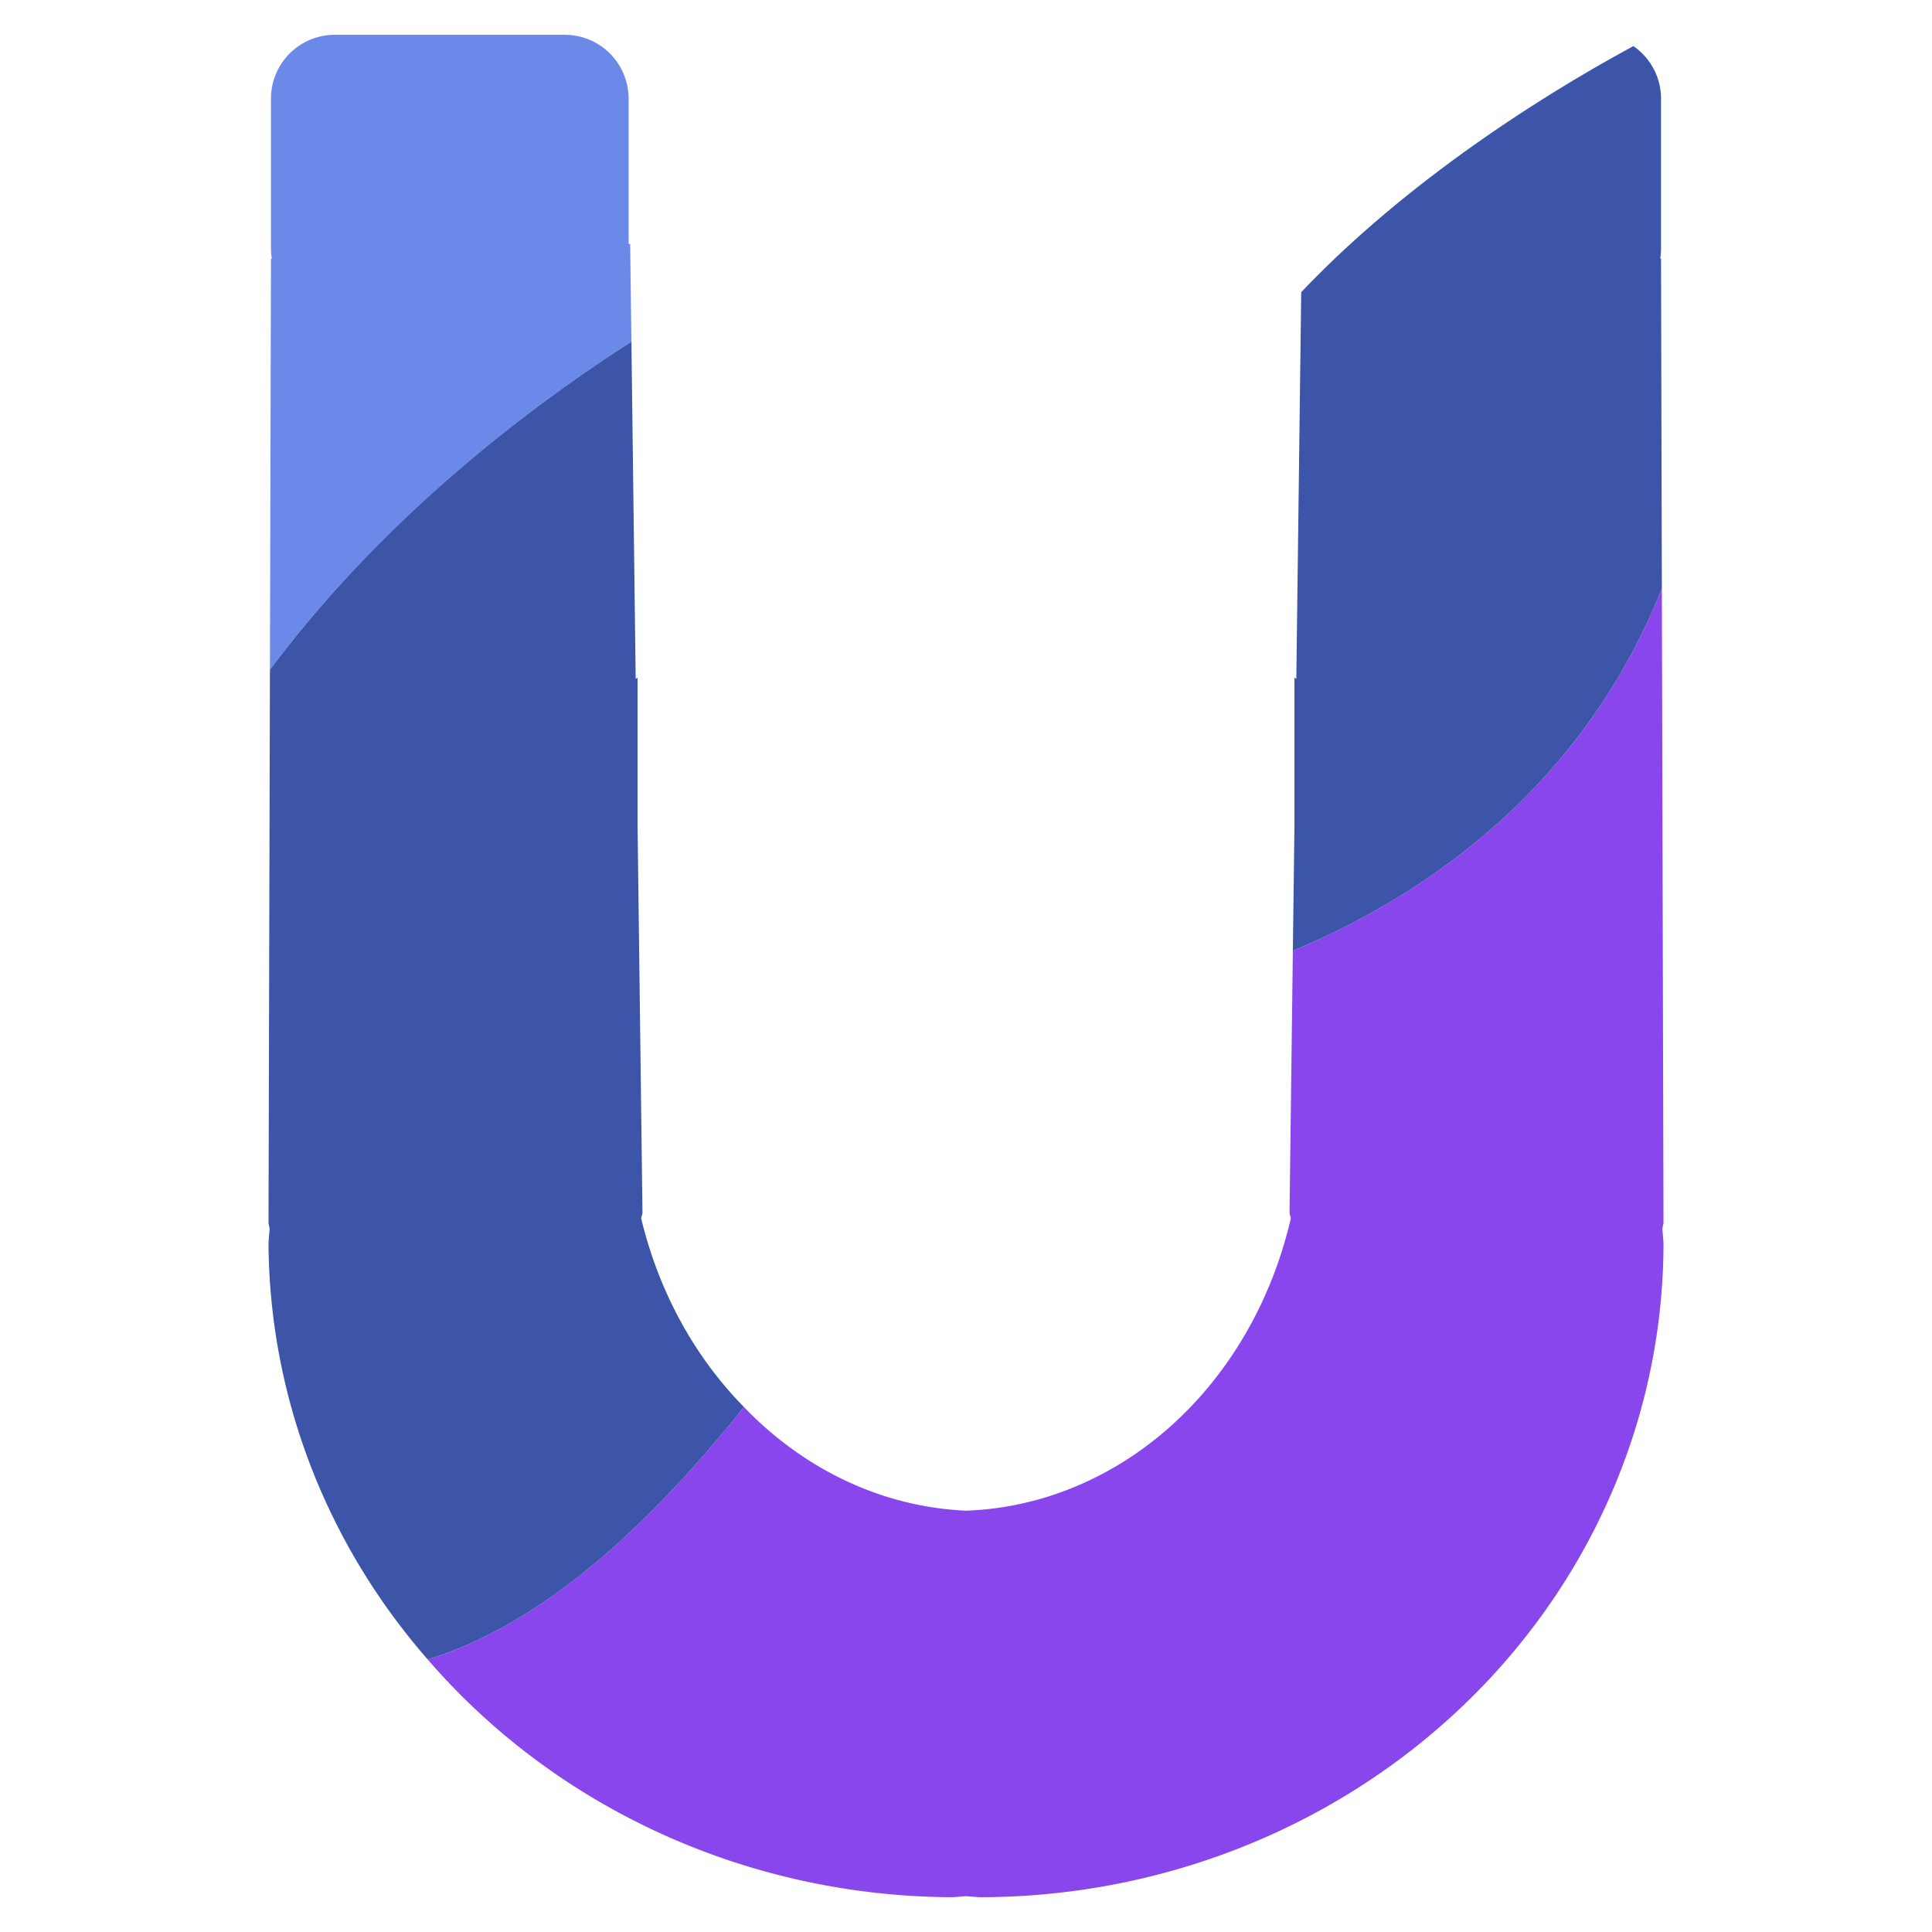 <?xml version="1.0" encoding="UTF-8" standalone="no"?>
<!-- Created with Inkscape (http://www.inkscape.org/) -->

<svg
   width="512"
   height="512"
   viewBox="0 0 512 512"
   version="1.1"
   id="svg5"
   inkscape:version="1.1 (c68e22c387, 2021-05-23)"
   sodipodi:docname="univai_icon.svg"
   xmlns:inkscape="http://www.inkscape.org/namespaces/inkscape"
   xmlns:sodipodi="http://sodipodi.sourceforge.net/DTD/sodipodi-0.dtd"
   xmlns="http://www.w3.org/2000/svg"
   xmlns:svg="http://www.w3.org/2000/svg">
  <sodipodi:namedview
     id="namedview7"
     pagecolor="#505050"
     bordercolor="#ffffff"
     borderopacity="1"
     inkscape:pageshadow="0"
     inkscape:pageopacity="0"
     inkscape:pagecheckerboard="1"
     inkscape:document-units="px"
     showgrid="false"
     units="px"
     inkscape:zoom="0.67081229"
     inkscape:cx="-218.39194"
     inkscape:cy="398.77027"
     inkscape:window-width="1920"
     inkscape:window-height="1057"
     inkscape:window-x="1358"
     inkscape:window-y="-8"
     inkscape:window-maximized="1"
     inkscape:current-layer="g1125" />
  <defs
     id="defs2" />
  <g
     inkscape:label="Foreground"
     inkscape:groupmode="layer"
     id="g1125"
     style="display:inline">
    <path
       id="ellipse1123"
       style="fill:#8946ed;fill-opacity:1;stroke:none;stroke-width:5.367;stroke-opacity:1;stop-color:#000000"
       d="m 440.412,155.967 c -22.184,55.605 -66.516,82.991 -97.793,95.999 l -0.882,69.559 c 0.12,0.462 0.239,0.843 0.359,1.302 a 91.932,103.668 0 0 1 -66.634,74.462 91.932,103.668 0 0 1 -19.463,3.055 91.932,103.668 0 0 1 -58.857,-27.486 c -32.456,40.825 -60.543,59.879 -83.807,66.904 a 181.255,173.431 0 0 0 139.076,63.019 181.255,173.431 0 0 0 3.588,-0.277 181.255,173.431 0 0 0 3.588,0.277 181.255,173.431 0 0 0 28.354,-2.136 181.255,173.431 0 0 0 144.031,-117.703 181.255,173.431 0 0 0 8.87,-53.591 181.255,173.431 0 0 0 -0.301,-3.701 c 0.032,-0.175 0.301,-1.514 0.301,-1.514 z" />
    <path
       id="path9020"
       style="fill:#6b89e9;fill-opacity:1;stroke:none;stroke-width:5.367;stroke-opacity:1;stop-color:#000000"
       d="m 88.761,9.22 c -9.391,0 -16.951,7.56 -16.951,16.951 v 39.773 c 0,0.886 0.089,1.748 0.219,2.597 L 71.81,68.552 71.533,177.487 C 101.659,137.197 139.709,108.251 167.33,90.557 l -0.328,-25.917 -0.413,0.017 V 26.172 c 0,-9.391 -7.56,-16.951 -16.951,-16.951 z" />
    <path
       id="ellipse1123-3"
       style="display:inline;fill:#3c55a9;fill-opacity:1;stroke:none;stroke-width:5.367;stroke-opacity:1;stop-color:#000000"
       d="m 149.638,9.22 c 2.348,0 4.582,0.474 6.612,1.329 -2.029,-0.856 -4.264,-1.329 -6.612,-1.329 z m 17.693,81.337 c -27.622,17.694 -65.672,46.64 -95.797,86.93 l -0.376,146.648 c 0,0 0.269,1.339 0.301,1.514 a 181.255,173.431 0 0 0 -0.301,3.701 181.255,173.431 0 0 0 42.179,110.412 c 23.265,-7.025 51.351,-26.079 83.807,-66.904 a 91.932,103.668 0 0 1 -27.24,-50.031 c 0.12,-0.459 0.239,-0.839 0.359,-1.302 l -1.305,-102.864 v -39.059 a 181.255,173.431 0 0 0 -0.492,0.314 z M 113.336,439.761 a 181.255,173.431 0 0 0 18.076,18.079 181.255,173.431 0 0 1 -18.076,-18.079 z m 95.145,-57.022 a 91.932,103.668 0 0 0 3.325,2.385 91.932,103.668 0 0 1 -3.325,-2.385 z m 14.276,8.829 a 91.932,103.668 0 0 0 6.321,2.621 91.932,103.668 0 0 1 -6.321,-2.621 z m 16.077,6.079 a 91.932,103.668 0 0 0 17.167,2.696 91.932,103.668 0 0 1 -17.167,-2.696 z M 132.184,458.469 a 181.255,173.431 0 0 0 19.941,14.857 181.255,173.431 0 0 1 -19.941,-14.857 z m 21.715,15.896 a 181.255,173.431 0 0 0 21.165,11.471 181.255,173.431 0 0 1 -21.165,-11.471 z m 24.288,12.708 a 181.255,173.431 0 0 0 21.585,7.992 181.255,173.431 0 0 1 -21.585,-7.992 z m 27.007,9.239 a 181.255,173.431 0 0 0 20.553,4.459 181.255,173.431 0 0 1 -20.553,-4.459 z" />
    <path
       id="ellipse1123-2"
       style="display:inline;fill:#3c55a9;fill-opacity:1;stroke:none;stroke-width:5.367;stroke-opacity:1;stop-color:#000000"
       d="m 426.3,9.524 c 0.348,0.064 0.685,0.158 1.025,0.243 -0.342,-0.084 -0.676,-0.179 -1.025,-0.243 z m 2.887,0.817 c 0.377,0.142 0.754,0.284 1.117,0.451 -0.365,-0.167 -0.739,-0.309 -1.117,-0.451 z m 2.792,1.36 c 0.295,0.178 0.609,0.327 0.892,0.523 -0.283,-0.196 -0.596,-0.344 -0.892,-0.523 z m 0.892,0.523 c -19.21,10.372 -57.787,33.36 -88.037,65.216 l -1.298,102.477 a 181.255,173.431 0 0 0 -0.492,-0.314 v 39.059 l -0.424,33.305 c 31.277,-13.008 75.609,-40.394 97.793,-95.999 l -0.222,-87.416 -0.219,-0.01 c 0.13,-0.849 0.219,-1.71 0.219,-2.597 V 26.171 c 0,-5.804 -2.897,-10.895 -7.319,-13.948 z M 151.794,418.983 c -6.993,5.372 -13.7,9.688 -20.112,13.101 6.412,-3.412 13.119,-7.728 20.112,-13.101 z" />
  </g>
</svg>
